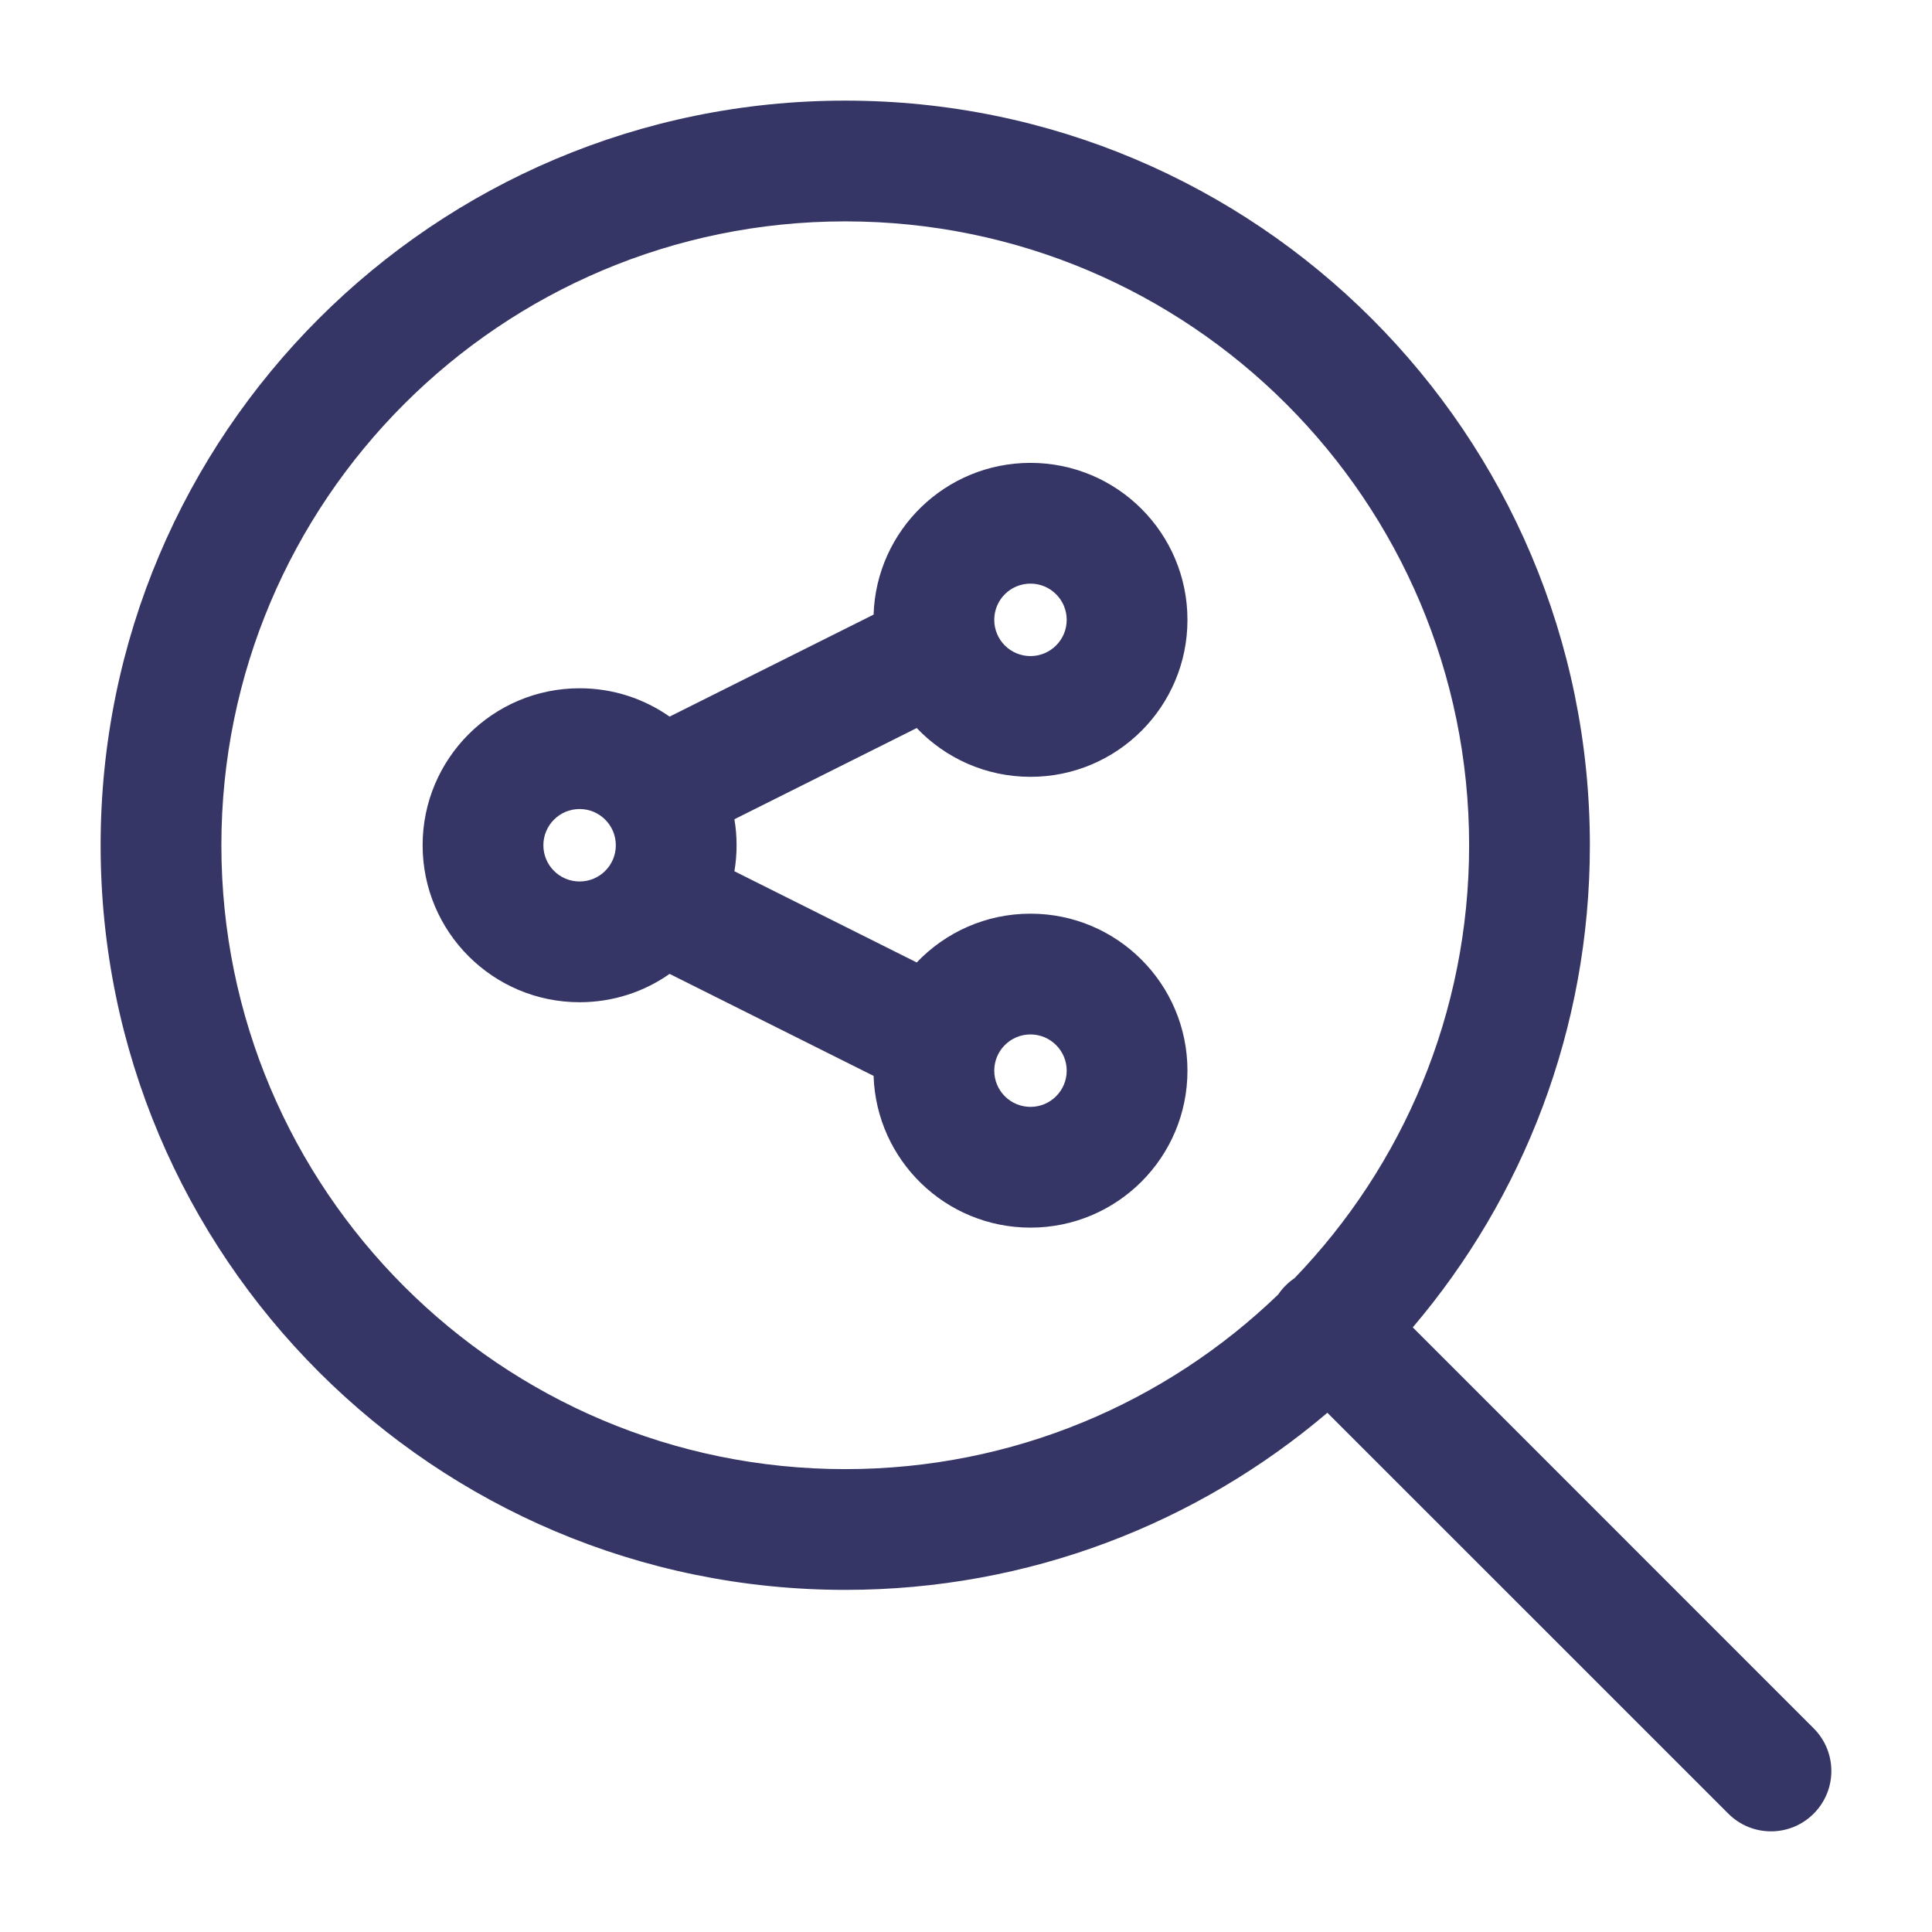 <svg width="24" height="24" viewBox="0 0 24 24" fill="none" xmlns="http://www.w3.org/2000/svg">
<path fill-rule="evenodd" clip-rule="evenodd" d="M7.2 8.55C6.123 8.55 5.25 9.423 5.25 10.5C5.25 11.577 6.123 12.45 7.2 12.45C7.616 12.45 8.002 12.32 8.318 12.098L10.852 13.365C10.886 14.412 11.745 15.25 12.801 15.25C13.878 15.25 14.751 14.377 14.751 13.3C14.751 12.223 13.878 11.35 12.801 11.35C12.245 11.35 11.743 11.583 11.388 11.956L9.123 10.823C9.141 10.718 9.15 10.61 9.15 10.5C9.15 10.39 9.141 10.282 9.123 10.177L11.388 9.044C11.743 9.417 12.245 9.65 12.801 9.65C13.878 9.65 14.751 8.777 14.751 7.7C14.751 6.623 13.878 5.75 12.801 5.75C11.745 5.75 10.886 6.588 10.852 7.635L8.318 8.902C8.001 8.68 7.616 8.55 7.2 8.55ZM6.75 10.5C6.75 10.252 6.951 10.05 7.2 10.05C7.449 10.05 7.65 10.252 7.65 10.5C7.65 10.749 7.449 10.95 7.2 10.95C6.951 10.95 6.75 10.749 6.75 10.5ZM12.801 7.25C12.552 7.25 12.351 7.451 12.351 7.7C12.351 7.949 12.552 8.15 12.801 8.15C13.049 8.15 13.251 7.949 13.251 7.7C13.251 7.451 13.049 7.25 12.801 7.25ZM12.351 13.3C12.351 13.052 12.552 12.85 12.801 12.85C13.049 12.85 13.251 13.052 13.251 13.3C13.251 13.549 13.049 13.75 12.801 13.75C12.552 13.75 12.351 13.549 12.351 13.3Z" fill="#353566"/>
<path fill-rule="evenodd" clip-rule="evenodd" d="M10.5 19.75C12.784 19.75 14.875 18.922 16.489 17.55L21.47 22.53C21.763 22.823 22.237 22.823 22.53 22.53C22.823 22.237 22.823 21.763 22.53 21.47L17.55 16.489C18.922 14.875 19.75 12.784 19.75 10.5C19.75 5.391 15.609 1.25 10.5 1.25C5.391 1.25 1.25 5.391 1.25 10.5C1.25 15.609 5.391 19.75 10.5 19.75ZM10.5 2.75C6.22 2.75 2.75 6.22 2.75 10.5C2.75 14.78 6.22 18.25 10.5 18.25C12.589 18.25 14.485 17.424 15.879 16.08C15.905 16.041 15.935 16.004 15.97 15.97C16.004 15.935 16.041 15.905 16.08 15.879C17.424 14.485 18.25 12.589 18.25 10.5C18.25 6.22 14.78 2.75 10.5 2.75Z" fill="#353566"/>
</svg>
